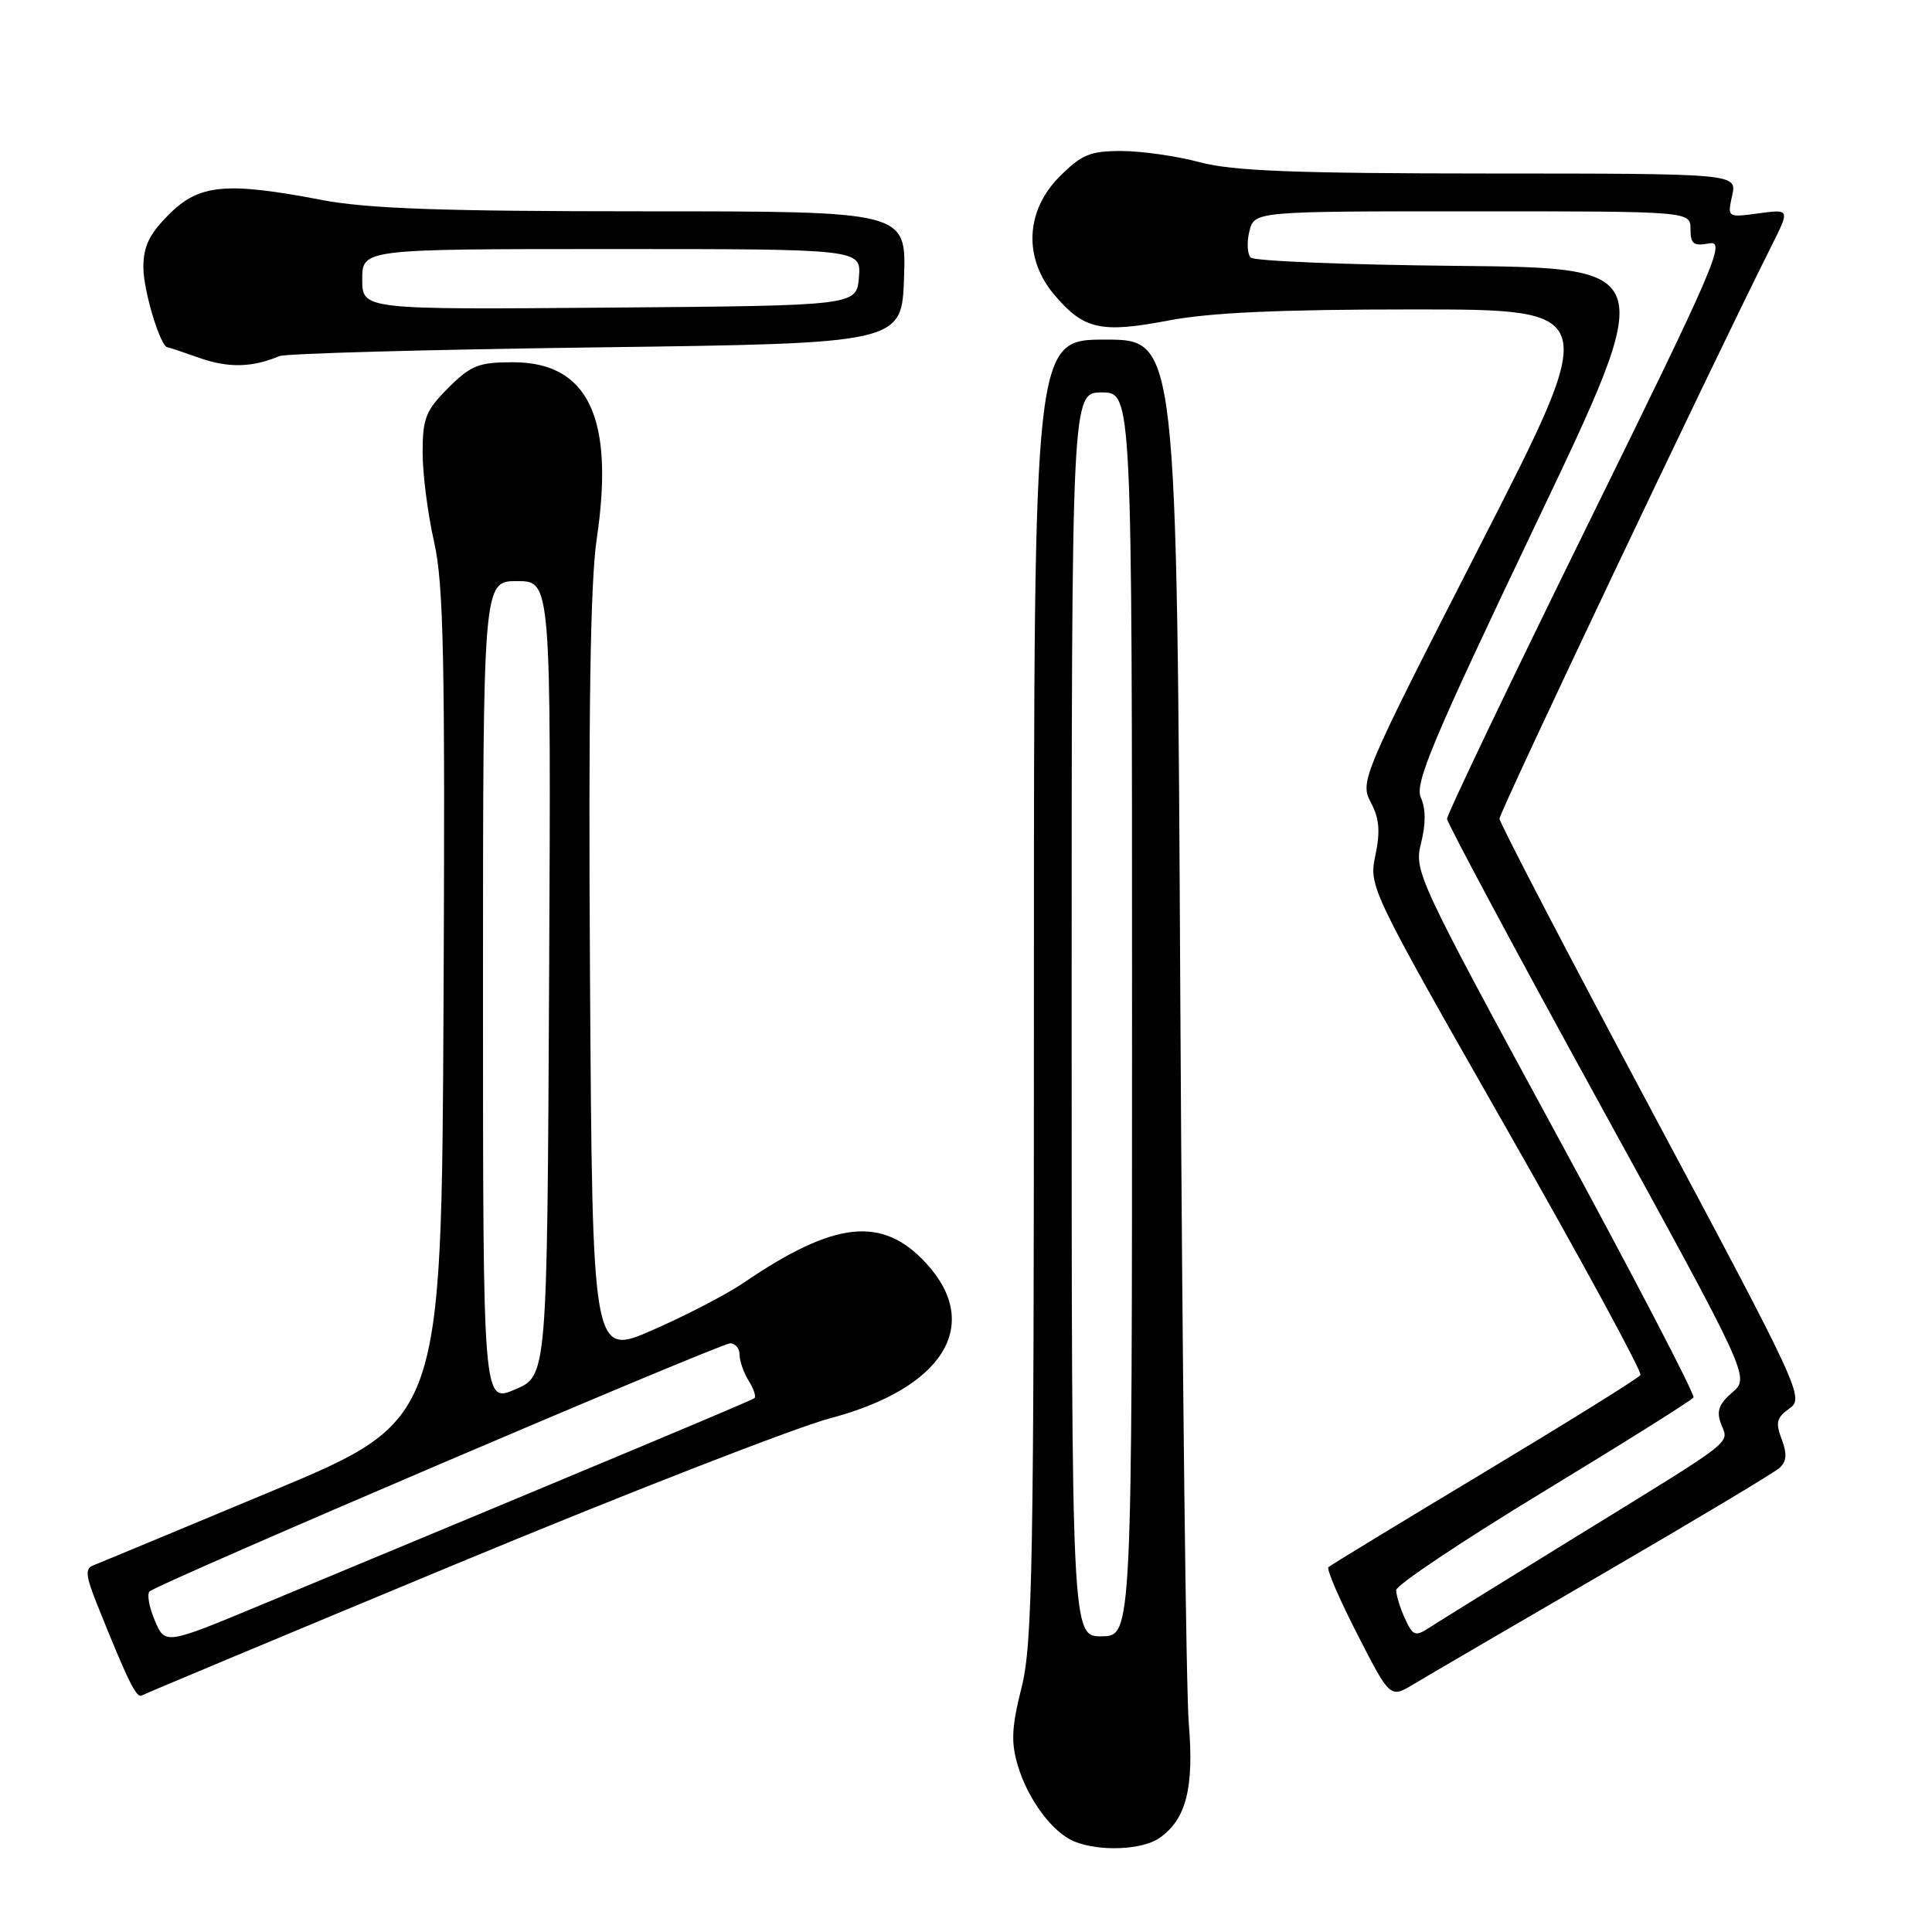 <?xml version="1.0" encoding="UTF-8" standalone="no"?>
<!DOCTYPE svg PUBLIC "-//W3C//DTD SVG 1.1//EN" "http://www.w3.org/Graphics/SVG/1.1/DTD/svg11.dtd" >
<svg xmlns="http://www.w3.org/2000/svg" xmlns:xlink="http://www.w3.org/1999/xlink" version="1.1" viewBox="0 0 256 256">
 <g >
 <path fill="currentColor"
d=" M 153.64 243.54 C 157.18 241.06 158.23 236.95 157.52 228.34 C 157.16 224.03 156.66 181.01 156.40 132.75 C 155.94 45.00 155.94 45.00 146.47 45.00 C 137.00 45.00 137.00 45.00 137.00 131.04 C 137.00 207.44 136.82 217.82 135.36 223.61 C 134.04 228.86 133.95 230.88 134.86 233.93 C 136.22 238.48 139.48 242.85 142.39 244.02 C 145.74 245.37 151.37 245.13 153.64 243.54 Z  M 60.50 207.21 C 83.05 197.85 105.33 189.17 110.00 187.93 C 125.00 183.95 130.21 175.57 122.75 167.42 C 116.93 161.07 110.62 161.74 98.50 170.00 C 96.30 171.50 90.90 174.30 86.50 176.23 C 78.50 179.73 78.50 179.73 78.18 129.62 C 77.96 94.24 78.22 77.12 79.07 71.41 C 81.45 55.38 77.95 48.00 67.98 48.00 C 63.42 48.00 62.39 48.41 59.40 51.40 C 56.41 54.39 56.00 55.43 56.00 59.95 C 56.00 62.79 56.68 68.12 57.52 71.80 C 58.79 77.43 58.99 87.26 58.77 133.34 C 58.50 188.19 58.50 188.19 36.15 197.53 C 23.85 202.66 13.16 207.11 12.40 207.40 C 11.24 207.84 11.33 208.76 12.92 212.72 C 16.90 222.65 18.08 225.07 18.78 224.66 C 19.18 224.43 37.95 216.58 60.50 207.21 Z  M 212.50 208.46 C 224.60 201.42 235.08 195.15 235.79 194.51 C 236.74 193.65 236.82 192.65 236.08 190.70 C 235.24 188.50 235.41 187.83 237.11 186.63 C 239.10 185.24 238.60 184.16 218.94 147.35 C 207.82 126.53 198.71 109.04 198.69 108.48 C 198.67 107.63 226.87 48.24 234.72 32.61 C 237.18 27.71 237.18 27.71 233.03 28.27 C 228.88 28.83 228.88 28.83 229.52 25.91 C 230.16 23.00 230.16 23.00 197.33 22.99 C 171.56 22.98 163.32 22.66 159.00 21.50 C 155.97 20.69 151.32 20.02 148.65 20.01 C 144.46 20.00 143.34 20.46 140.40 23.40 C 135.89 27.91 135.60 34.18 139.66 39.01 C 143.57 43.66 145.86 44.18 154.76 42.48 C 160.30 41.42 169.55 41.00 187.31 41.00 C 212.11 41.00 212.11 41.00 196.13 72.25 C 180.46 102.88 180.18 103.56 181.64 106.32 C 182.77 108.44 182.91 110.16 182.25 113.32 C 181.37 117.47 181.50 117.75 199.59 149.49 C 209.62 167.09 217.62 181.81 217.37 182.20 C 217.13 182.60 207.83 188.38 196.72 195.06 C 185.60 201.74 176.28 207.41 176.02 207.66 C 175.75 207.92 177.49 211.93 179.87 216.58 C 184.20 225.04 184.20 225.04 187.35 223.14 C 189.08 222.10 200.40 215.49 212.50 208.46 Z  M 37.00 47.19 C 37.83 46.84 56.73 46.32 79.00 46.03 C 119.50 45.50 119.50 45.50 119.79 36.75 C 120.08 28.00 120.08 28.00 85.29 28.00 C 58.52 28.00 48.69 27.65 42.66 26.50 C 29.95 24.07 26.40 24.40 22.40 28.40 C 19.78 31.02 19.00 32.63 19.00 35.43 C 19.00 38.51 21.25 45.97 22.20 46.02 C 22.36 46.02 24.30 46.67 26.50 47.45 C 30.25 48.77 33.47 48.70 37.00 47.19 Z  M 142.00 134.44 C 142.00 52.00 142.00 52.00 146.00 52.00 C 150.00 52.00 150.00 52.00 150.00 134.38 C 150.00 216.76 150.00 216.76 146.00 216.82 C 142.00 216.87 142.00 216.87 142.00 134.44 Z  M 20.51 214.72 C 19.76 212.95 19.45 211.22 19.82 210.87 C 20.97 209.81 95.42 178.00 96.75 178.00 C 97.44 178.00 98.00 178.68 98.00 179.51 C 98.00 180.35 98.55 181.90 99.21 182.97 C 99.88 184.04 100.22 185.07 99.96 185.27 C 99.56 185.59 80.13 193.73 34.69 212.62 C 21.88 217.95 21.88 217.95 20.51 214.72 Z  M 64.00 131.46 C 64.00 77.00 64.00 77.00 68.51 77.00 C 73.02 77.00 73.02 77.00 72.76 129.65 C 72.50 182.31 72.50 182.31 68.25 184.11 C 64.00 185.92 64.00 185.92 64.00 131.46 Z  M 186.16 214.46 C 185.52 213.06 185.00 211.36 185.00 210.70 C 185.00 210.04 193.77 204.18 204.49 197.67 C 215.21 191.16 224.17 185.54 224.40 185.17 C 224.62 184.80 216.38 168.97 206.07 150.00 C 187.78 116.32 187.36 115.42 188.30 111.70 C 188.94 109.20 188.93 107.13 188.27 105.69 C 187.42 103.83 189.81 98.15 203.48 69.49 C 219.70 35.50 219.70 35.50 193.14 35.23 C 178.52 35.09 166.19 34.59 165.73 34.13 C 165.27 33.67 165.19 32.10 165.55 30.64 C 166.22 28.00 166.22 28.00 195.11 28.00 C 224.00 28.00 224.00 28.00 224.00 30.36 C 224.00 32.33 224.41 32.64 226.48 32.25 C 228.74 31.82 227.34 35.06 210.33 69.64 C 200.09 90.46 191.72 107.95 191.74 108.50 C 191.76 109.05 200.79 125.92 211.82 146.00 C 231.87 182.50 231.87 182.50 229.54 184.50 C 227.75 186.04 227.41 187.00 228.05 188.68 C 229.08 191.36 230.33 190.39 209.00 203.52 C 199.38 209.45 190.56 214.91 189.41 215.66 C 187.53 216.89 187.22 216.77 186.16 214.46 Z  M 48.00 37.01 C 48.00 33.00 48.00 33.00 81.06 33.00 C 114.12 33.00 114.12 33.00 113.81 36.75 C 113.50 40.50 113.50 40.50 80.75 40.76 C 48.00 41.03 48.00 41.03 48.00 37.01 Z "/>
</g>
</svg>